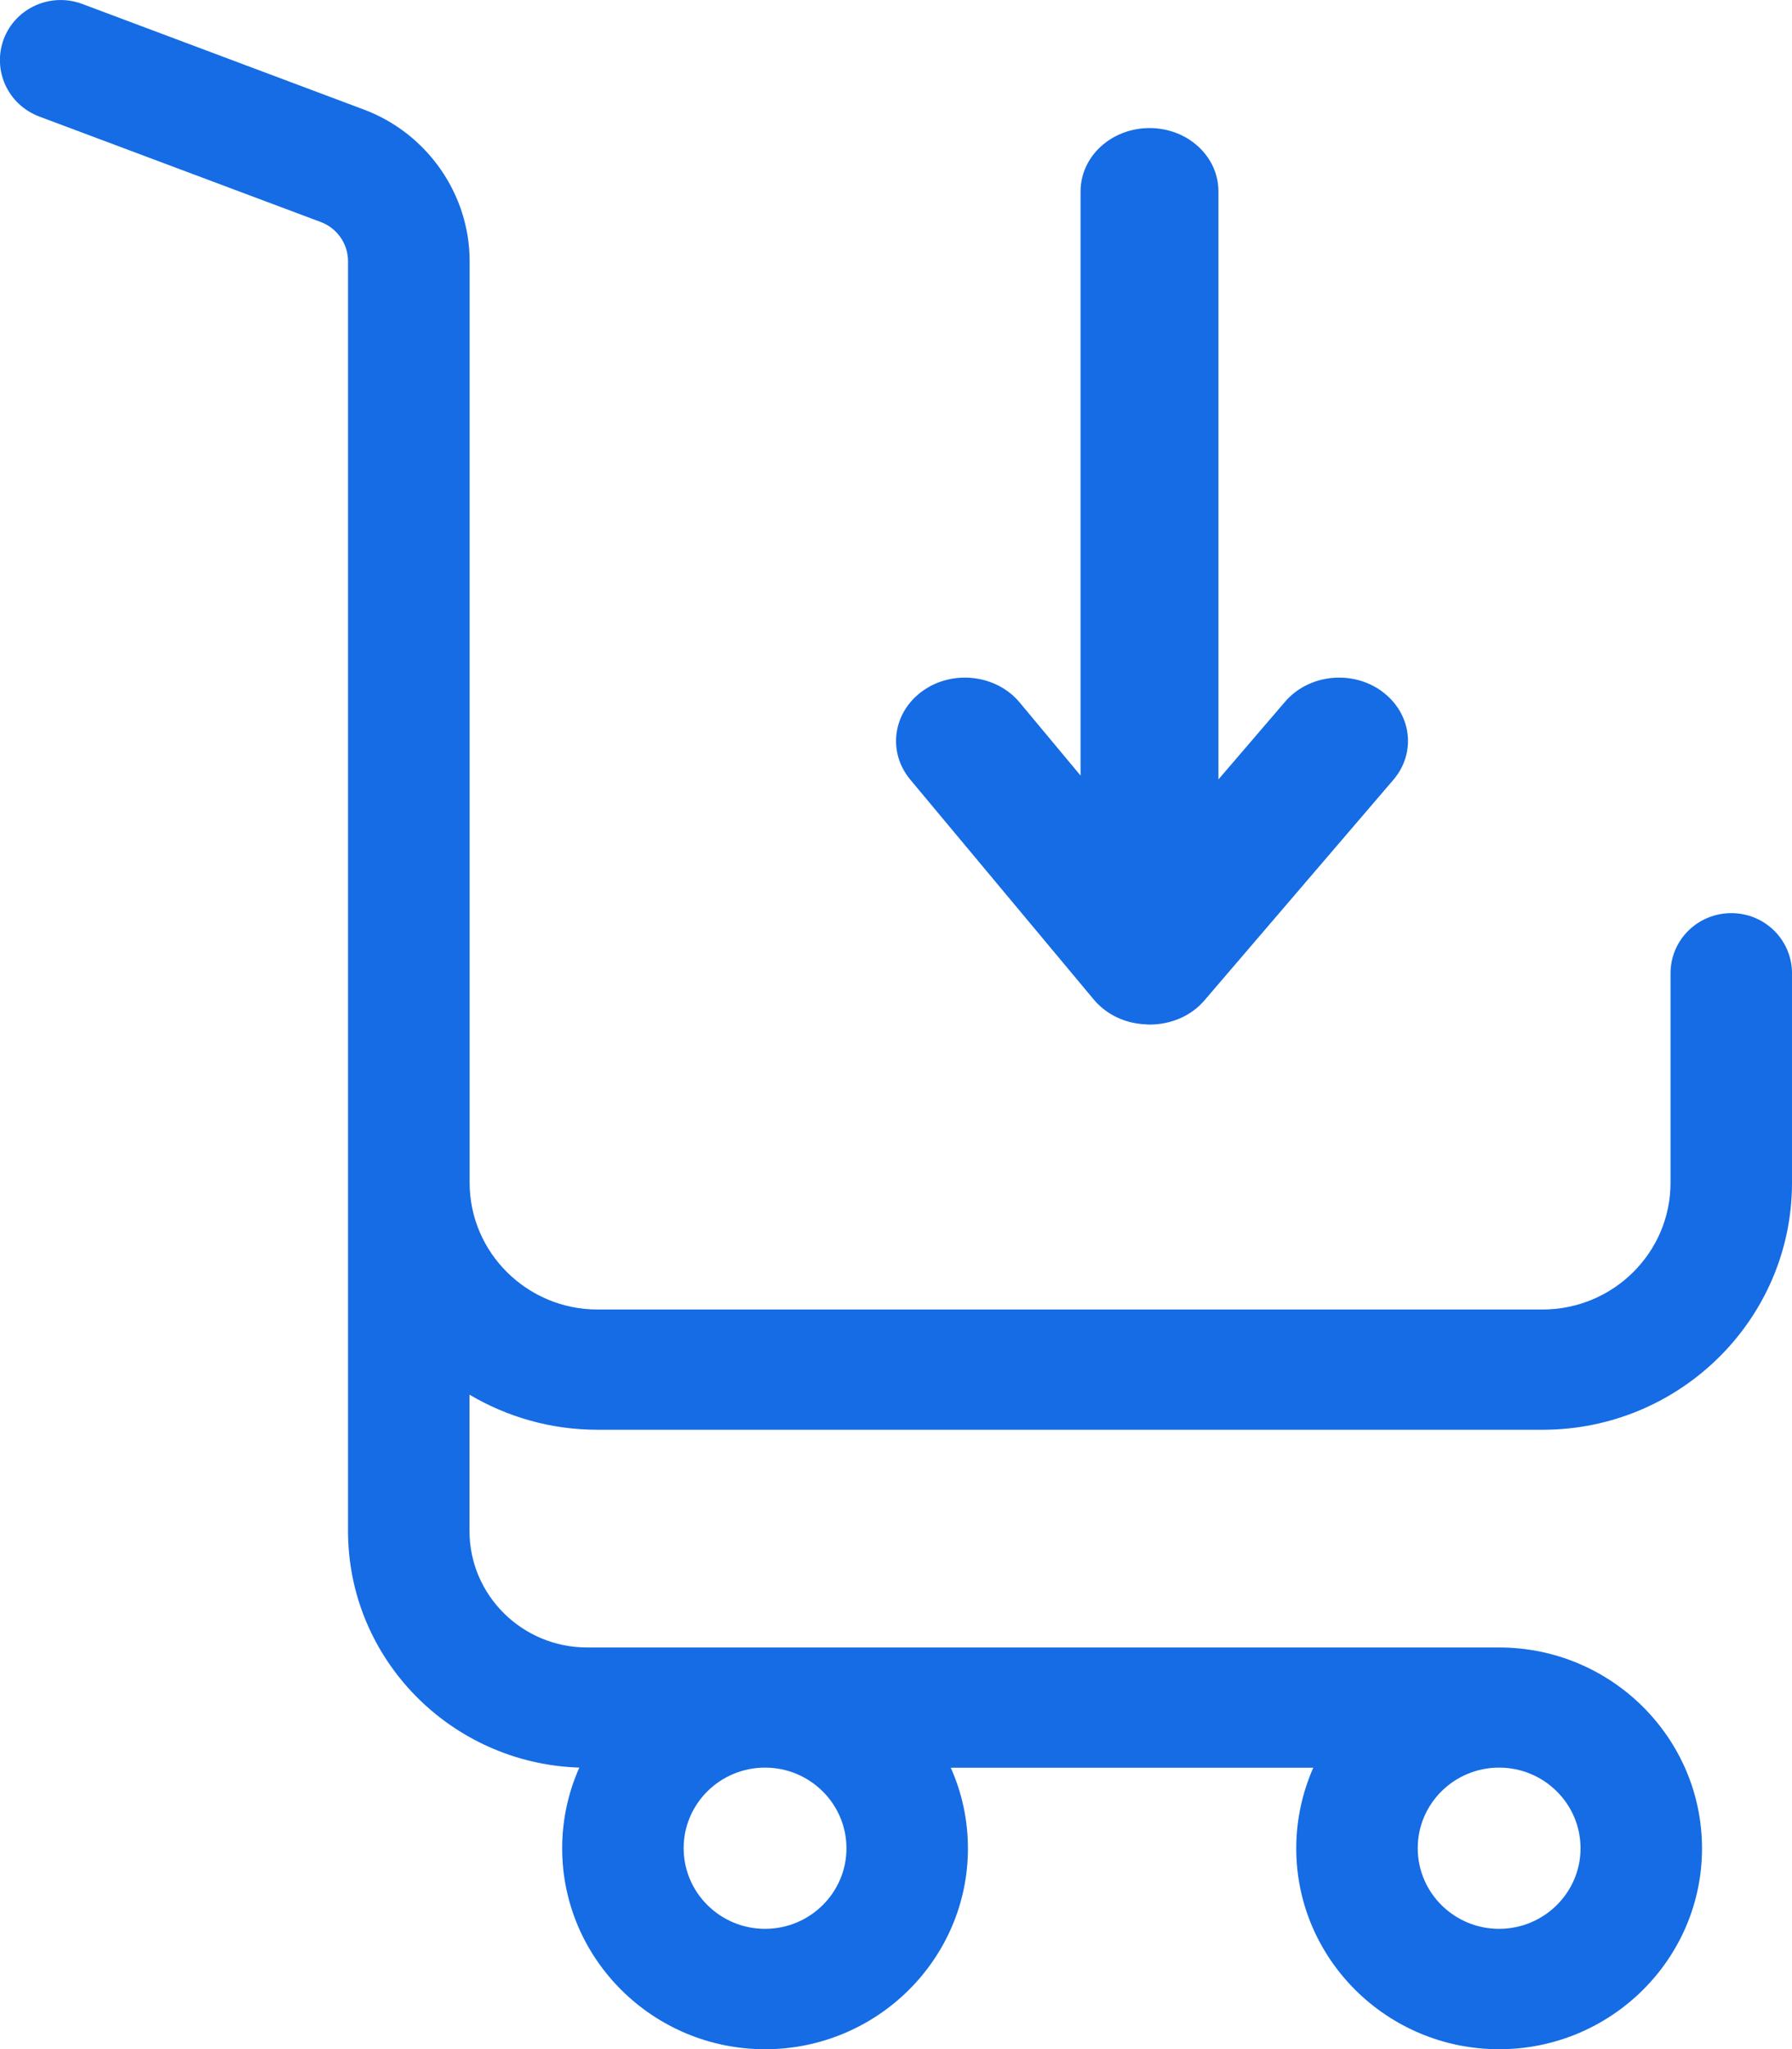 <svg xmlns="http://www.w3.org/2000/svg" width="14" height="16" viewBox="0 0 14 16"><g fill="none" fill-rule="evenodd"><g fill="#156CE4" fill-rule="nonzero"><path d="M13.526 7.13c-.263 0-.475.21-.475.47v1.636c0 .545-.448.989-1 .989H4.668c-.55 0-.999-.444-.999-.99V2.039c0-.523-.332-.998-.825-1.183L.643.031C.398-.061.123.06.03.303-.062.546.06.817.307.91l2.2.824c.127.048.212.17.212.305v9.916c0 1 .805 1.815 1.807 1.847-.086.193-.134.406-.134.63 0 .865.711 1.569 1.585 1.569s1.585-.704 1.585-1.568c0-.224-.048-.437-.134-.63h2.832c-.085.193-.133.406-.133.63 0 .864.71 1.568 1.585 1.568.874 0 1.585-.704 1.585-1.568 0-.865-.711-1.569-1.585-1.569H4.587c-.507 0-.919-.408-.919-.909V10.89c.292.173.634.274 1 .274h7.384c1.074 0 1.948-.865 1.948-1.928V7.6c0-.26-.212-.47-.474-.47zm-1.814 6.672c.35 0 .636.282.636.63 0 .347-.286.629-.636.629-.351 0-.636-.282-.636-.63 0-.347.285-.629.636-.629zm-5.735 0c.35 0 .636.282.636.63 0 .347-.285.629-.636.629-.35 0-.636-.282-.636-.63 0-.347.285-.629.636-.629z" transform="translate(-1368 -139) translate(291 122) translate(0 2) translate(1057) translate(20 15)"/><path d="M10.795 5.397c-.234-.169-.572-.132-.756.083l-.52.606V1.494c0-.273-.24-.494-.538-.494-.298 0-.539.221-.539.494v4.562l-.476-.571c-.181-.217-.52-.258-.755-.092-.236.167-.28.477-.1.694l1.436 1.72c.1.118.245.183.396.191L8.975 8h.011l.03-.001h.002c.149-.009.293-.072.392-.188l1.474-1.72c.185-.214.144-.525-.09-.694z" transform="translate(-1368 -139) translate(291 122) translate(0 2) translate(1057) translate(20 15)"/></g></g></svg>
